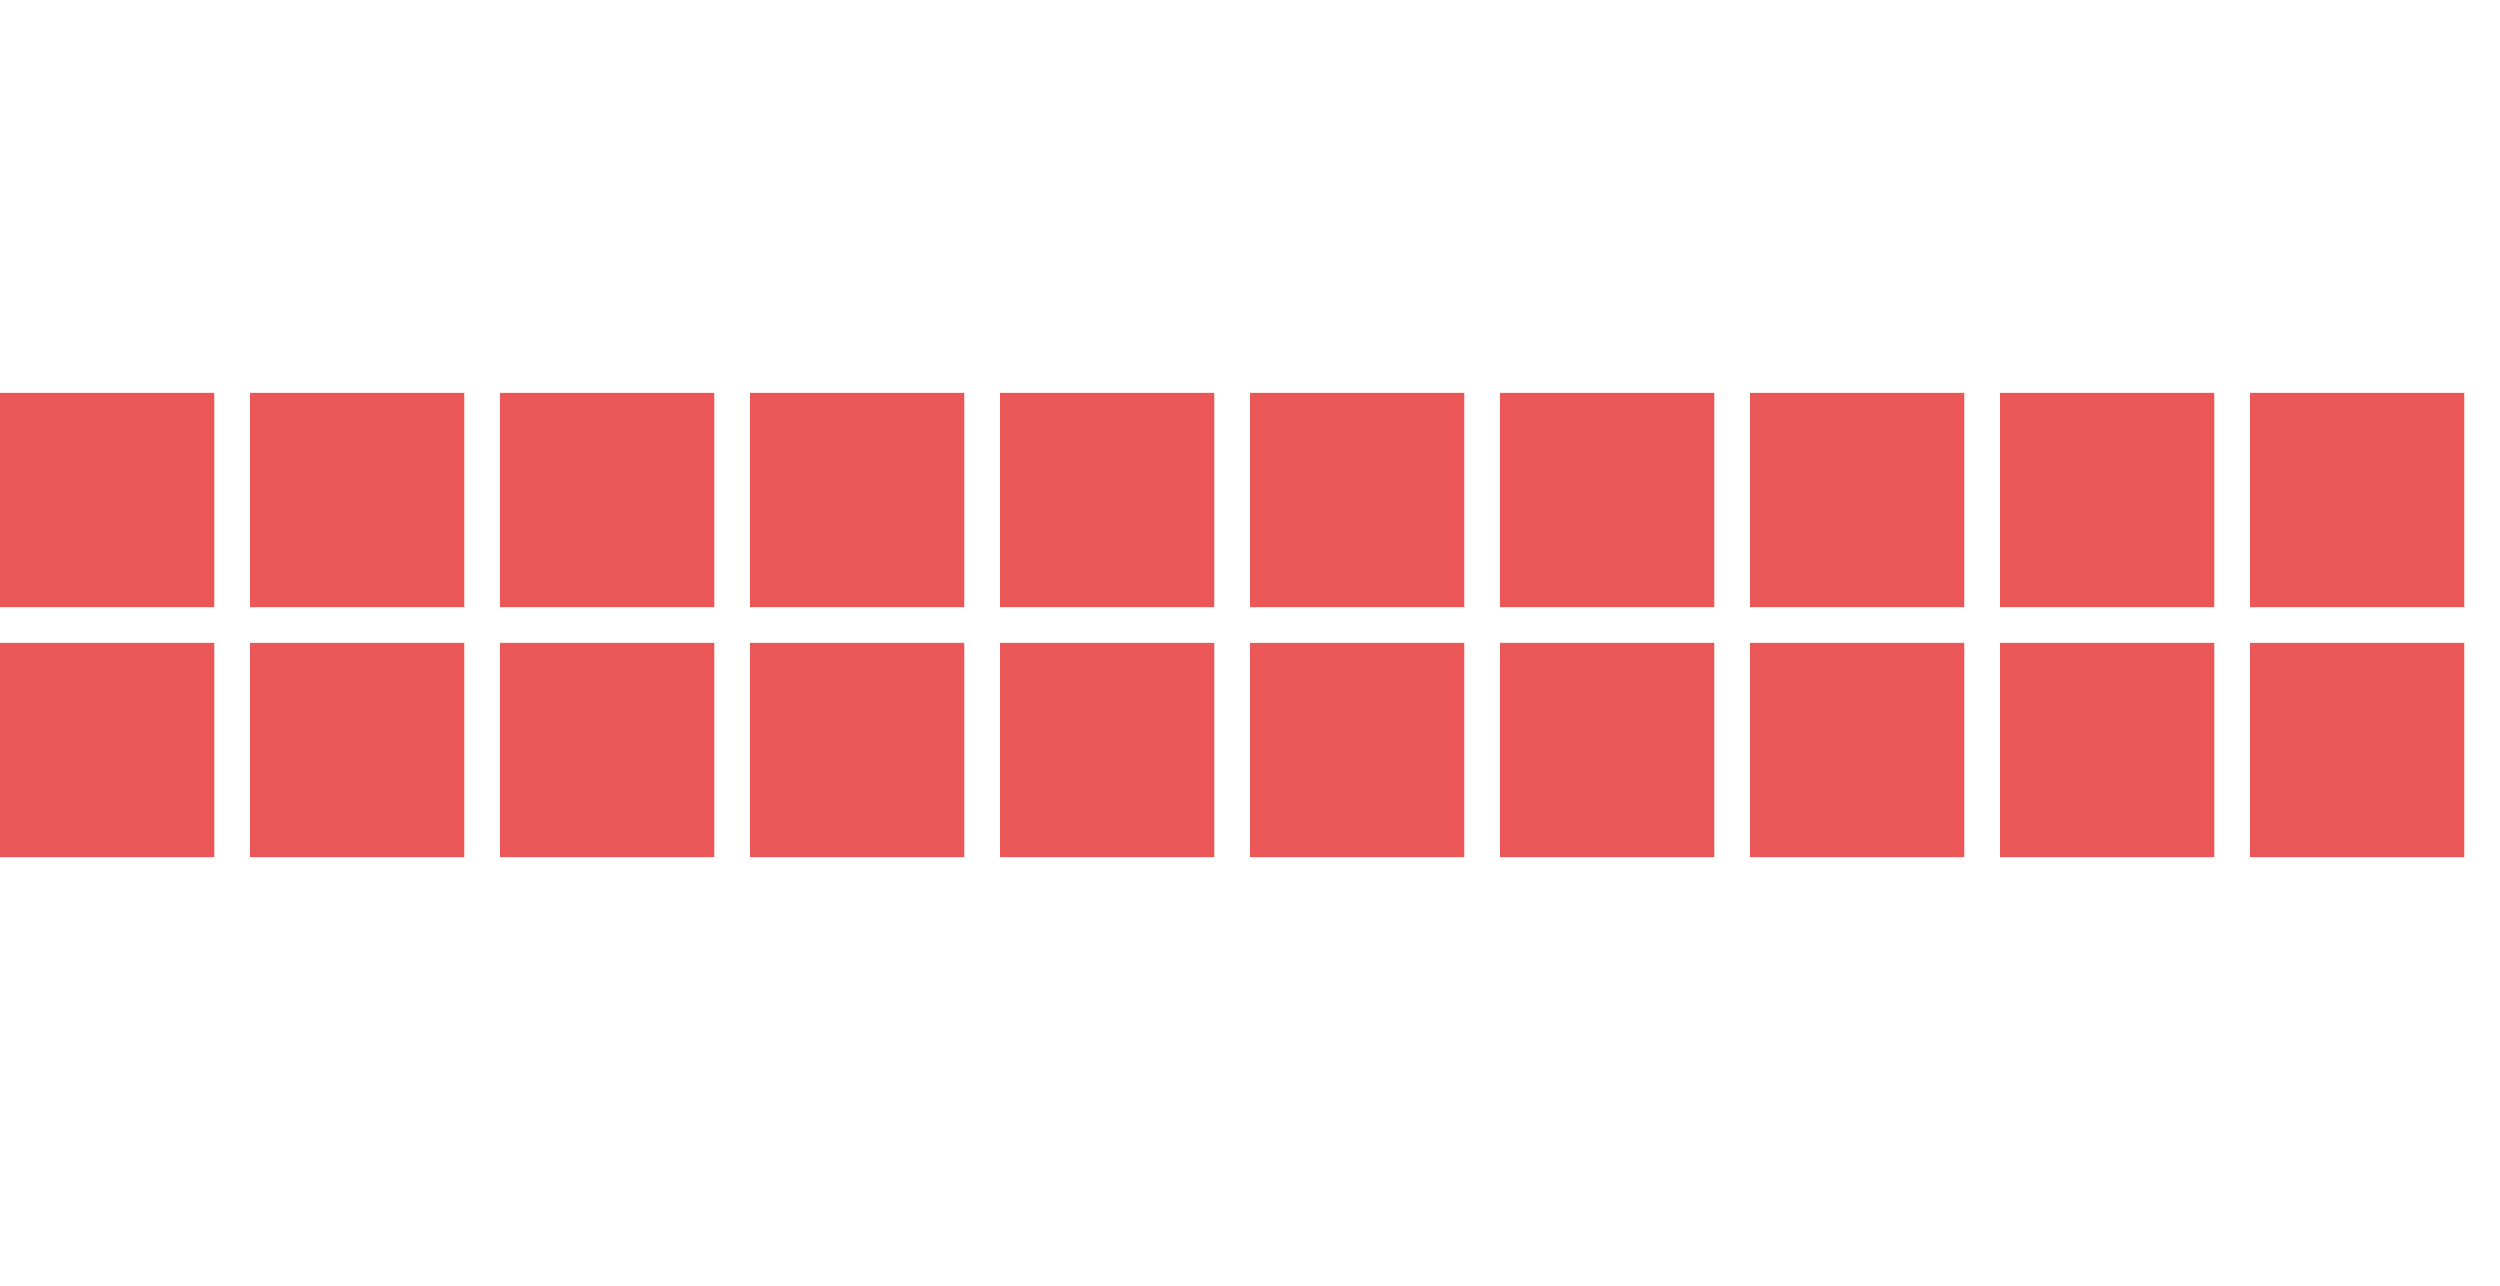 <?xml version="1.0" encoding="UTF-8" standalone="no"?>
<svg
   width="70"
   height="36"
   viewBox="0 0 70 36"
   version="1.1"
   id="svg6"
   sodipodi:docname="points-negative-1-20.svg"
   inkscape:version="1.2 (dc2aeda, 2022-05-15)"
   xmlns:inkscape="http://www.inkscape.org/namespaces/inkscape"
   xmlns:sodipodi="http://sodipodi.sourceforge.net/DTD/sodipodi-0.dtd"
   xmlns="http://www.w3.org/2000/svg"
   xmlns:svg="http://www.w3.org/2000/svg"
   xmlns:rdf="http://www.w3.org/1999/02/22-rdf-syntax-ns#"
   xmlns:cc="http://creativecommons.org/ns#"
   xmlns:dc="http://purl.org/dc/elements/1.1/">
<rect width="6" height="6" x="0" y="11" fill="#EB5757"></rect><rect width="6" height="6" x="7" y="11" fill="#EB5757"></rect><rect width="6" height="6" x="14" y="11" fill="#EB5757"></rect><rect width="6" height="6" x="21" y="11" fill="#EB5757"></rect><rect width="6" height="6" x="28" y="11" fill="#EB5757"></rect><rect width="6" height="6" x="35" y="11" fill="#EB5757"></rect><rect width="6" height="6" x="42" y="11" fill="#EB5757"></rect><rect width="6" height="6" x="49" y="11" fill="#EB5757"></rect><rect width="6" height="6" x="56" y="11" fill="#EB5757"></rect><rect width="6" height="6" x="63" y="11" fill="#EB5757"></rect><rect width="6" height="6" x="0" y="18" fill="#EB5757"></rect><rect width="6" height="6" x="7" y="18" fill="#EB5757"></rect><rect width="6" height="6" x="14" y="18" fill="#EB5757"></rect><rect width="6" height="6" x="21" y="18" fill="#EB5757"></rect><rect width="6" height="6" x="28" y="18" fill="#EB5757"></rect><rect width="6" height="6" x="35" y="18" fill="#EB5757"></rect><rect width="6" height="6" x="42" y="18" fill="#EB5757"></rect><rect width="6" height="6" x="49" y="18" fill="#EB5757"></rect><rect width="6" height="6" x="56" y="18" fill="#EB5757"></rect><rect width="6" height="6" x="63" y="18" fill="#EB5757"></rect></svg>